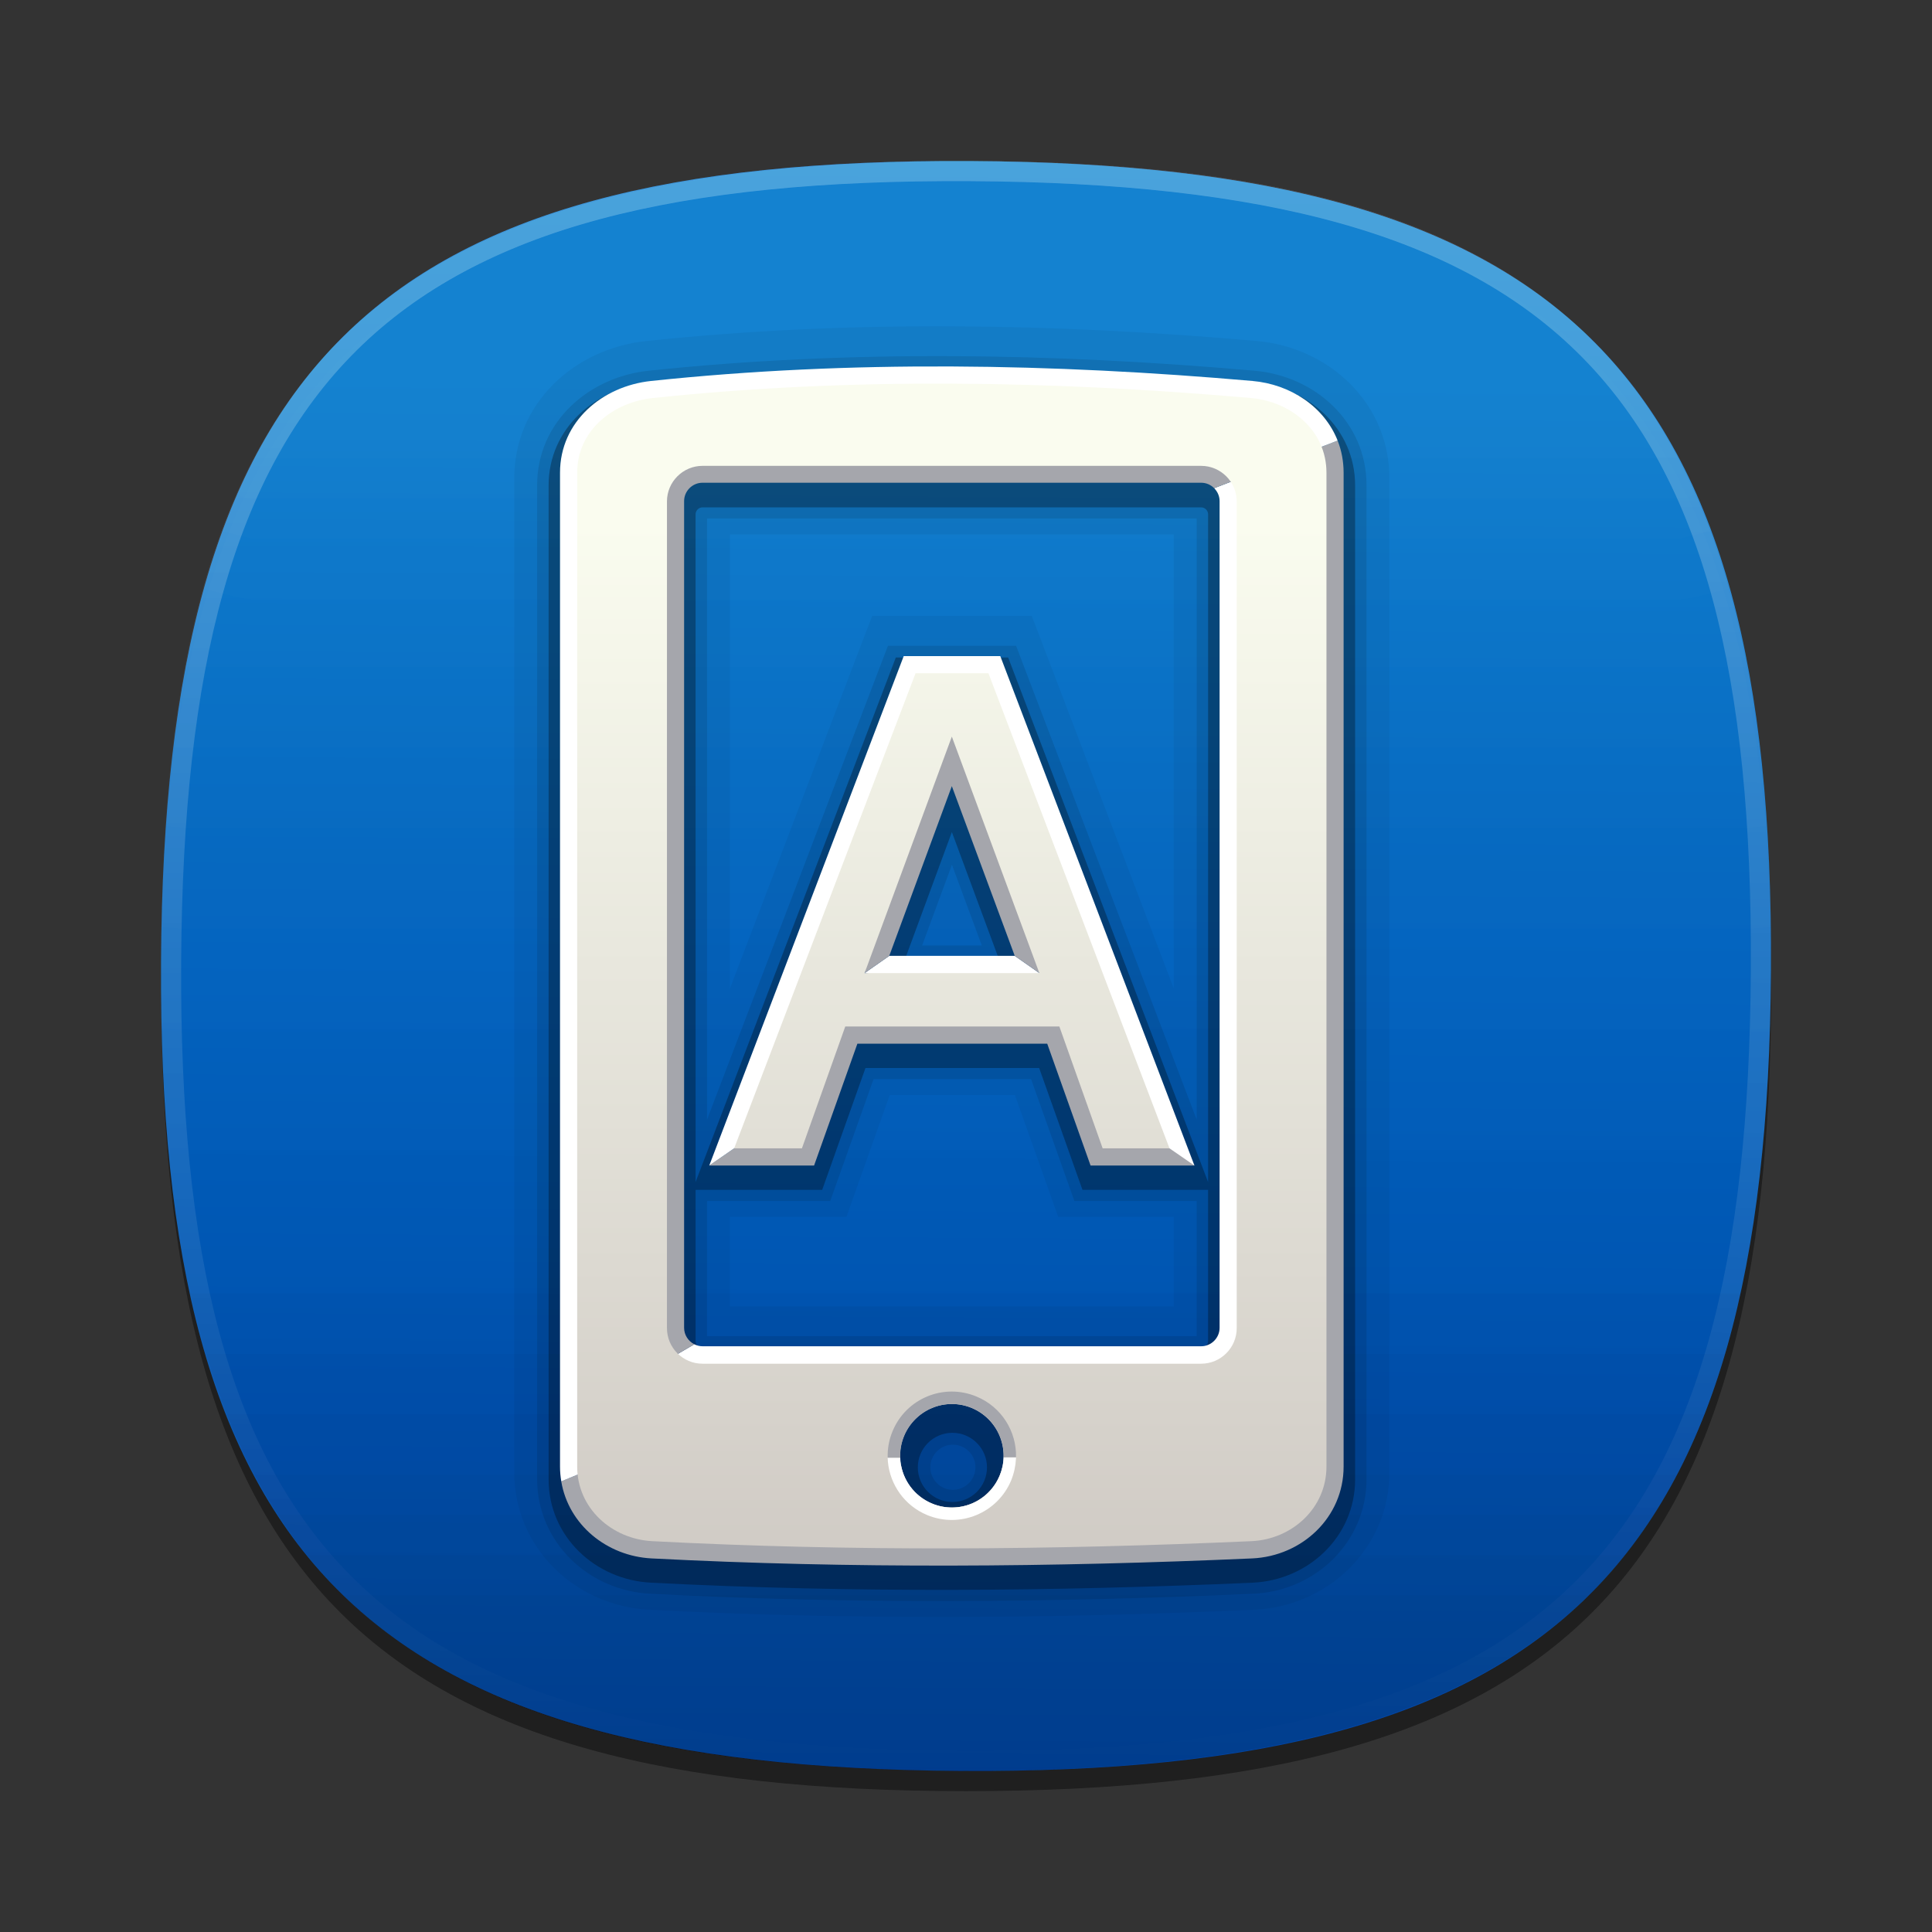 <?xml version="1.0" encoding="utf-8"?>
<!-- Generator: Adobe Illustrator 16.0.0, SVG Export Plug-In . SVG Version: 6.00 Build 0)  -->
<!DOCTYPE svg PUBLIC "-//W3C//DTD SVG 1.1//EN" "http://www.w3.org/Graphics/SVG/1.1/DTD/svg11.dtd">
<svg version="1.1" id="Layer_1" xmlns="http://www.w3.org/2000/svg" xmlns:xlink="http://www.w3.org/1999/xlink" x="0px" y="0px"
	 width="96px" height="96px" viewBox="0 0 96 96" enable-background="new 0 0 96 96" xml:space="preserve">
<rect x="0" y="0" width="96" height="96" fill="#333333" stroke="none"/>
<rect x="-0.002" fill="none" width="96" height="96"/>
<g id="DO_NOT_EDIT_-_SHADOW_1_">
	<path id="SHADOW_1_" opacity="0.4" enable-background="new    " d="M88.008,49c0,29.633-10.365,40-40,40s-40-10.367-40-40
		s10.366-40,40-40C77.643,9,88.008,19.364,88.008,49z"/>
</g>
<linearGradient id="SVGID_1_" gradientUnits="userSpaceOnUse" x1="600.062" y1="741.53" x2="600.062" y2="819.109" gradientTransform="matrix(1 0.006 -0.006 1 -547.744 -726.367)">
	<stop  offset="0" style="stop-color:#0078D0"/>
	<stop  offset="1" style="stop-color:#003D9D"/>
</linearGradient>
<path fill="url(#SVGID_1_)" d="M87.998,48.224c-0.166,29.629-10.586,39.938-40.222,39.774C18.143,87.832,7.836,77.406,8.002,47.777
	C8.166,18.143,18.59,7.836,48.223,8.002C77.859,8.168,88.164,18.59,87.998,48.224z"/>
<linearGradient id="SVGID_2_" gradientUnits="userSpaceOnUse" x1="600.062" y1="731.262" x2="600.062" y2="810.503" gradientTransform="matrix(1 0.006 -0.006 1 -547.744 -726.367)">
	<stop  offset="0" style="stop-color:#FFFFFF"/>
	<stop  offset="1" style="stop-color:#FFFFFF;stop-opacity:0"/>
</linearGradient>
<path opacity="0.25" fill="url(#SVGID_2_)" enable-background="new    " d="M48.223,8.002C18.59,7.836,8.166,18.143,8.002,47.775
	C7.836,77.406,18.143,87.832,47.776,87.998c29.636,0.164,40.056-10.145,40.222-39.774C88.164,18.588,77.859,8.168,48.223,8.002z
	 M47.782,86.998C18.625,86.834,8.838,76.938,9.002,47.781C9.164,18.625,19.061,8.838,48.217,9.002
	c29.158,0.163,38.943,10.06,38.781,39.214C86.836,77.373,76.939,87.16,47.782,86.998z"/>
<g id="DARK_BEVEL_1_">
	<path id="SQUIRCLE_1_" display="none" fill="#FFFFFF" fill-opacity="0.05" d="M47.999,88.002c-29.635,0-40-10.367-40-40
		s10.365-39.999,40-39.999c29.636,0,40,10.365,40,39.999C87.998,77.635,77.635,88.002,47.999,88.002z"/>
	<path opacity="0.02" enable-background="new    " d="M9.477,64.273c3.766,17.27,15.146,23.729,38.522,23.729
		s34.755-6.459,38.521-23.729H9.477z"/>
	<path opacity="0.02" enable-background="new    " d="M10.24,67.273c4.418,15.021,15.789,20.729,37.758,20.729
		c21.97,0,33.341-5.707,37.757-20.729H10.24z"/>
	<path opacity="0.02" enable-background="new    " d="M11.256,70.273c5.027,12.791,16.297,17.729,36.743,17.729
		c20.444,0,31.716-4.938,36.742-17.729H11.256z"/>
	<path opacity="0.02" enable-background="new    " d="M12.635,73.273c5.574,10.563,16.604,14.729,35.364,14.729
		c18.759,0,29.789-4.162,35.364-14.729H12.635z"/>
	<path opacity="0.02" enable-background="new    " d="M13.795,75.273c5.89,9.098,16.674,12.729,34.204,12.729
		c17.53,0,28.315-3.631,34.203-12.729H13.795z"/>
	<path opacity="0.02" enable-background="new    " d="M15.254,77.273c6.142,7.627,16.564,10.729,32.745,10.729
		c16.179,0,26.603-3.102,32.744-10.729H15.254z"/>
	<path fill-opacity="0.02" d="M17.057,79.273c6.305,6.178,16.254,8.729,30.942,8.729c14.687,0,24.638-2.551,30.94-8.729H17.057z"/>
</g>
<g id="LIGHT_BEVEL_1_">
	<path opacity="0.01" fill="#FFFFFF" enable-background="new    " d="M47.999,9.002c-29.635,0-40,10.365-40,40
		c0,2.891,0.102,5.588,0.307,8.119l0.22,0.021h78.958l0.209-0.021c0.203-2.53,0.307-5.228,0.307-8.12
		C87.998,19.367,77.635,9.002,47.999,9.002z"/>
	<path opacity="0.01" fill="#FFFFFF" enable-background="new    " d="M47.999,8.002c-29.635,0-40,10.365-40,39.999
		c0,1.052,0.018,2.075,0.043,3.079l0.701,0.063h78.516l0.697-0.063c0.024-1.004,0.043-2.024,0.043-3.077
		C87.998,18.367,77.635,8.002,47.999,8.002z"/>
	<path opacity="0.01" fill="#FFFFFF" enable-background="new    " d="M8.963,46.139h78.072l0.941-0.084
		C87.52,17.92,76.973,8.002,47.999,8.002c-28.973,0-39.521,9.919-39.979,38.054L8.963,46.139z"/>
	<path opacity="0.01" fill="#FFFFFF" enable-background="new    " d="M9.184,41.139h77.628l0.961-0.086
		c-1.629-24.316-12.588-33.05-39.774-33.05c-27.186,0-38.146,8.735-39.776,33.052L9.184,41.139z"/>
	<path opacity="0.01" fill="#FFFFFF" enable-background="new    " d="M9.184,37.139h77.628c0.201,0,0.396-0.035,0.595-0.065
		C84.852,15.776,73.646,8.002,47.999,8.002c-25.646,0-36.854,7.774-39.409,29.072C8.787,37.104,8.982,37.139,9.184,37.139z"/>
	<path opacity="0.01" fill="#FFFFFF" enable-background="new    " d="M47.999,8.002c-24.004,0-35.364,6.805-38.814,25.138h77.627
		C83.361,14.806,72.004,8.002,47.999,8.002z"/>
	<path opacity="0.01" fill="#FFFFFF" enable-background="new    " d="M84.072,29.693l1.6-0.376c0.082-0.021,0.158-0.058,0.238-0.084
		C81.604,13.829,70.219,8.002,47.999,8.002c-22.217,0-33.604,5.827-37.913,21.231c0.08,0.026,0.156,0.063,0.238,0.084l1.6,0.376
		c0.226,0.053,0.455,0.08,0.688,0.08h70.772C83.615,29.773,83.848,29.746,84.072,29.693z"/>
	<path opacity="0.01" fill="#FFFFFF" enable-background="new    " d="M12.611,26.773h70.773l1.601-0.376
		C80.088,13.116,68.791,8.002,47.999,8.002s-32.09,5.115-36.987,18.395L12.611,26.773z"/>
	<path opacity="0.01" fill="#FFFFFF" enable-background="new    " d="M12.611,24.773h70.773c0.306,0,0.595-0.081,0.859-0.208
		C78.996,12.645,67.809,8.002,47.999,8.002C28.19,8.002,17,12.645,11.752,24.565C12.018,24.692,12.307,24.773,12.611,24.773z"/>
	<path opacity="0.01" fill="#FFFFFF" enable-background="new    " d="M83.385,22.773C77.818,12.176,66.783,8.002,47.999,8.002
		c-18.786,0-29.819,4.174-35.387,14.771H83.385z"/>
</g>
<path opacity="0.05" fill-rule="evenodd" clip-rule="evenodd" d="M32.114,16.946c10.071-1.063,20.239-0.886,30.316-0.004
	c3.615,0.314,6.611,3.097,6.611,6.828c0,16.459,0,32.921,0,49.381c0,3.751-3.031,6.67-6.723,6.836
	c-10.014,0.445-20.051,0.52-30.063,0c-3.679-0.189-6.703-3.09-6.703-6.836c0-16.46,0-32.921,0-49.381
	C25.552,20.046,28.531,17.323,32.114,16.946L32.114,16.946z M36.268,49.121l7.069-18.515h7.933l7.053,18.504V26.557H36.268V49.121
	L36.268,49.121z M36.268,60.47v4.445h22.055V60.47h-5.741l-2.151-6.057H44.21l-2.152,6.057H36.268L36.268,60.47z"/>
<path opacity="0.1" fill-rule="evenodd" clip-rule="evenodd" d="M32.233,18.421c10-1.054,20.093-0.878,30.098,0
	c3.026,0.263,5.571,2.555,5.571,5.69c0,16.463,0,32.921,0,49.385c0,3.138-2.551,5.563-5.635,5.697
	c-9.979,0.443-19.977,0.52-29.954,0c-3.073-0.159-5.623-2.56-5.623-5.697c0-16.464,0-32.922,0-49.385
	C26.691,20.976,29.233,18.738,32.233,18.421L32.233,18.421z M47.347,71.785c0.62,0,1.122,0.502,1.122,1.122
	c0,0.619-0.502,1.121-1.122,1.121c-0.617,0-1.118-0.502-1.118-1.121C46.229,72.287,46.73,71.785,47.347,71.785L47.347,71.785z
	 M35.132,55.634l8.99-23.546h6.366l8.975,23.546V25.762h-24.33V55.634L35.132,55.634z M35.132,59.675v6.719h24.33v-6.719h-6.077
	l-2.151-6.055h-7.827l-2.152,6.055H35.132L35.132,59.675z M47.301,42.97l-1.482,4.013h2.967L47.301,42.97L47.301,42.97z"/>
<path opacity="0.3" fill-rule="evenodd" clip-rule="evenodd" d="M32.294,19.002c9.961-1.05,20.019-0.874,29.989,0
	c2.729,0.239,5.052,2.286,5.052,5.126c0,16.459,0,32.921,0,49.385c0,2.83-2.313,5.006-5.093,5.13
	c-9.959,0.438-19.941,0.513-29.899,0c-2.771-0.144-5.083-2.298-5.083-5.13c0-16.464,0-32.925,0-49.385
	C27.259,21.28,29.587,19.29,32.294,19.002L32.294,19.002z M47.324,71.196c-0.949,0-1.718,0.769-1.718,1.718
	c0,0.946,0.768,1.719,1.718,1.719s1.719-0.768,1.719-1.719C49.043,71.965,48.272,71.196,47.324,71.196L47.324,71.196z
	 M34.563,58.737l9.95-26.066h5.582l9.935,26.068V25.556c0-0.188-0.157-0.345-0.345-0.345H34.908c-0.188,0-0.345,0.157-0.345,0.345
	V58.737L34.563,58.737z M34.563,59.123v7.511c0,0.188,0.157,0.345,0.345,0.345h24.776c0.188,0,0.345-0.157,0.345-0.345v-7.511
	h-6.241l-2.153-6.055h-8.63l-2.151,6.055H34.563L34.563,59.123z M47.298,41.344l-2.295,6.225h4.6L47.298,41.344L47.298,41.344z"/>
<path fill-rule="evenodd" clip-rule="evenodd" fill="#FFFFFF" d="M62.658,68.701V30.387V23.36l-2.328,0.898
	c0.166,0.165,0.271,0.392,0.271,0.643v7.902v33.175c0,0.502-0.414,0.917-0.916,0.917H34.908c-0.145,0-0.286-0.039-0.407-0.099
	l-2.27,1.322L62.658,68.701L62.658,68.701z"/>
<path fill-rule="evenodd" clip-rule="evenodd" fill="#A5A6AC" d="M31.514,22.336l0.717,45.782l2.27-1.322
	c-0.3-0.152-0.508-0.462-0.508-0.818v-1.948V24.9c0-0.502,0.413-0.913,0.915-0.913h24.776c0.251,0,0.479,0.101,0.646,0.271
	l2.328-0.898v-0.866L31.514,22.336L31.514,22.336z"/>
<path fill-rule="evenodd" clip-rule="evenodd" fill="#A5A6AC" d="M66.466,21.894c0.192,0.486,0.297,1.023,0.297,1.595v2.079v47.306
	c0,2.527-2.068,4.451-4.545,4.563c-9.948,0.438-19.901,0.513-29.846,0c-2.224-0.117-4.125-1.676-4.484-3.829l2.205-0.91l14.681,0.14
	c0.233,1.181,1.272,2.071,2.521,2.071c1.233,0,2.261-0.866,2.514-2.023l13.979,0.138V22.924L66.466,21.894L66.466,21.894z"/>
<path fill-rule="evenodd" clip-rule="evenodd" fill="#FFFFFF" d="M32.353,18.93c9.94-1.051,19.935-0.87,29.881,0
	c1.89,0.165,3.571,1.282,4.232,2.963l-2.679,1.031l-32.973-0.647l-0.721,50.419l-2.203,0.912c-0.041-0.242-0.063-0.484-0.063-0.735
	V71.27V23.488C27.828,20.941,29.932,19.186,32.353,18.93L32.353,18.93z"/>
<polygon fill-rule="evenodd" clip-rule="evenodd" fill="#A5A6AC" points="35.242,57.915 36.48,57.06 41.601,49.538 53.542,49.598 
	59.351,57.915 54.19,57.915 52.036,51.86 42.603,51.86 40.451,57.915 35.242,57.915 "/>
<polygon fill-rule="evenodd" clip-rule="evenodd" fill="#FFFFFF" points="35.242,57.915 36.48,57.06 39.398,54.982 47.065,34.738 
	55.979,55.184 58.111,57.06 59.351,57.915 49.704,32.602 44.905,32.602 35.242,57.915 "/>
<polygon fill-rule="evenodd" clip-rule="evenodd" fill="#FFFFFF" points="51.64,49.586 42.961,48.352 44.187,47.496 50.422,47.496 
	51.646,48.352 51.64,49.586 "/>
<polygon fill-rule="evenodd" clip-rule="evenodd" fill="#A5A6AC" points="42.961,48.352 44.187,47.496 47.296,39.062 50.422,47.496 
	51.646,48.352 52.973,48.284 46.904,33.935 42.961,48.352 "/>
<linearGradient id="SVGID_3_" gradientUnits="userSpaceOnUse" x1="47.296" y1="77.606" x2="47.296" y2="19.37">
	<stop  offset="0" style="stop-color:#D0CBC5"/>
	<stop  offset="0.886" style="stop-color:#FAFCEF"/>
</linearGradient>
<path fill-rule="evenodd" clip-rule="evenodd" fill="url(#SVGID_3_)" d="M32.443,19.777c-1.978,0.208-3.763,1.604-3.763,3.711
	c0,16.463,0,32.921,0,49.385c0,2.073,1.723,3.604,3.737,3.707c9.913,0.518,19.848,0.439,29.761,0
	c2.021-0.089,3.733-1.639,3.733-3.707c0-16.464,0-32.922,0-49.385c0-2.097-1.761-3.535-3.753-3.711
	C52.278,18.915,42.318,18.735,32.443,19.777L32.443,19.777z M47.296,36.601l-4.335,11.751h8.684L47.296,36.601L47.296,36.601z
	 M45.494,33.453h3.621l8.997,23.607H54.79l-2.151-6.055H42.001l-2.154,6.055H36.48L45.494,33.453L45.494,33.453z M47.296,69.764
	c1.421,0,2.571,1.152,2.571,2.572c0,1.423-1.149,2.571-2.571,2.571c-1.421,0-2.573-1.148-2.573-2.571
	C44.723,70.916,45.875,69.764,47.296,69.764L47.296,69.764z M34.908,23.148h24.776c0.973,0,1.768,0.795,1.768,1.768v41.078
	c0,0.976-0.795,1.768-1.768,1.768H34.908c-0.974,0-1.767-0.792-1.767-1.768V24.916C33.141,23.943,33.935,23.148,34.908,23.148
	L34.908,23.148z"/>
<path fill-rule="evenodd" clip-rule="evenodd" fill="#FFFFFF" d="M50.485,72.41l-0.003,0.079c-0.018,0.355-0.096,0.72-0.239,1.073
	c-0.679,1.626-2.547,2.394-4.174,1.72c-1.127-0.469-1.84-1.508-1.95-2.645c-0.005-0.07-0.01-0.138-0.011-0.207h0.623
	c0.002,0.061,0.006,0.128,0.014,0.191c0.102,0.901,0.672,1.715,1.568,2.089c1.311,0.55,2.817-0.074,3.36-1.384
	c0.114-0.271,0.175-0.548,0.192-0.822l0.007-0.092L50.485,72.41L50.485,72.41z"/>
<path fill-rule="evenodd" clip-rule="evenodd" fill="#A5A6AC" d="M48.521,69.393c1.251,0.518,1.995,1.739,1.965,3.018l-0.613,0.003
	c0.028-1.034-0.57-2.029-1.584-2.453c-1.312-0.545-2.816,0.079-3.363,1.393c-0.146,0.352-0.206,0.716-0.194,1.078h-0.623
	c-0.014-0.441,0.063-0.891,0.243-1.318C45.027,69.482,46.895,68.714,48.521,69.393L48.521,69.393z"/>
</svg>
